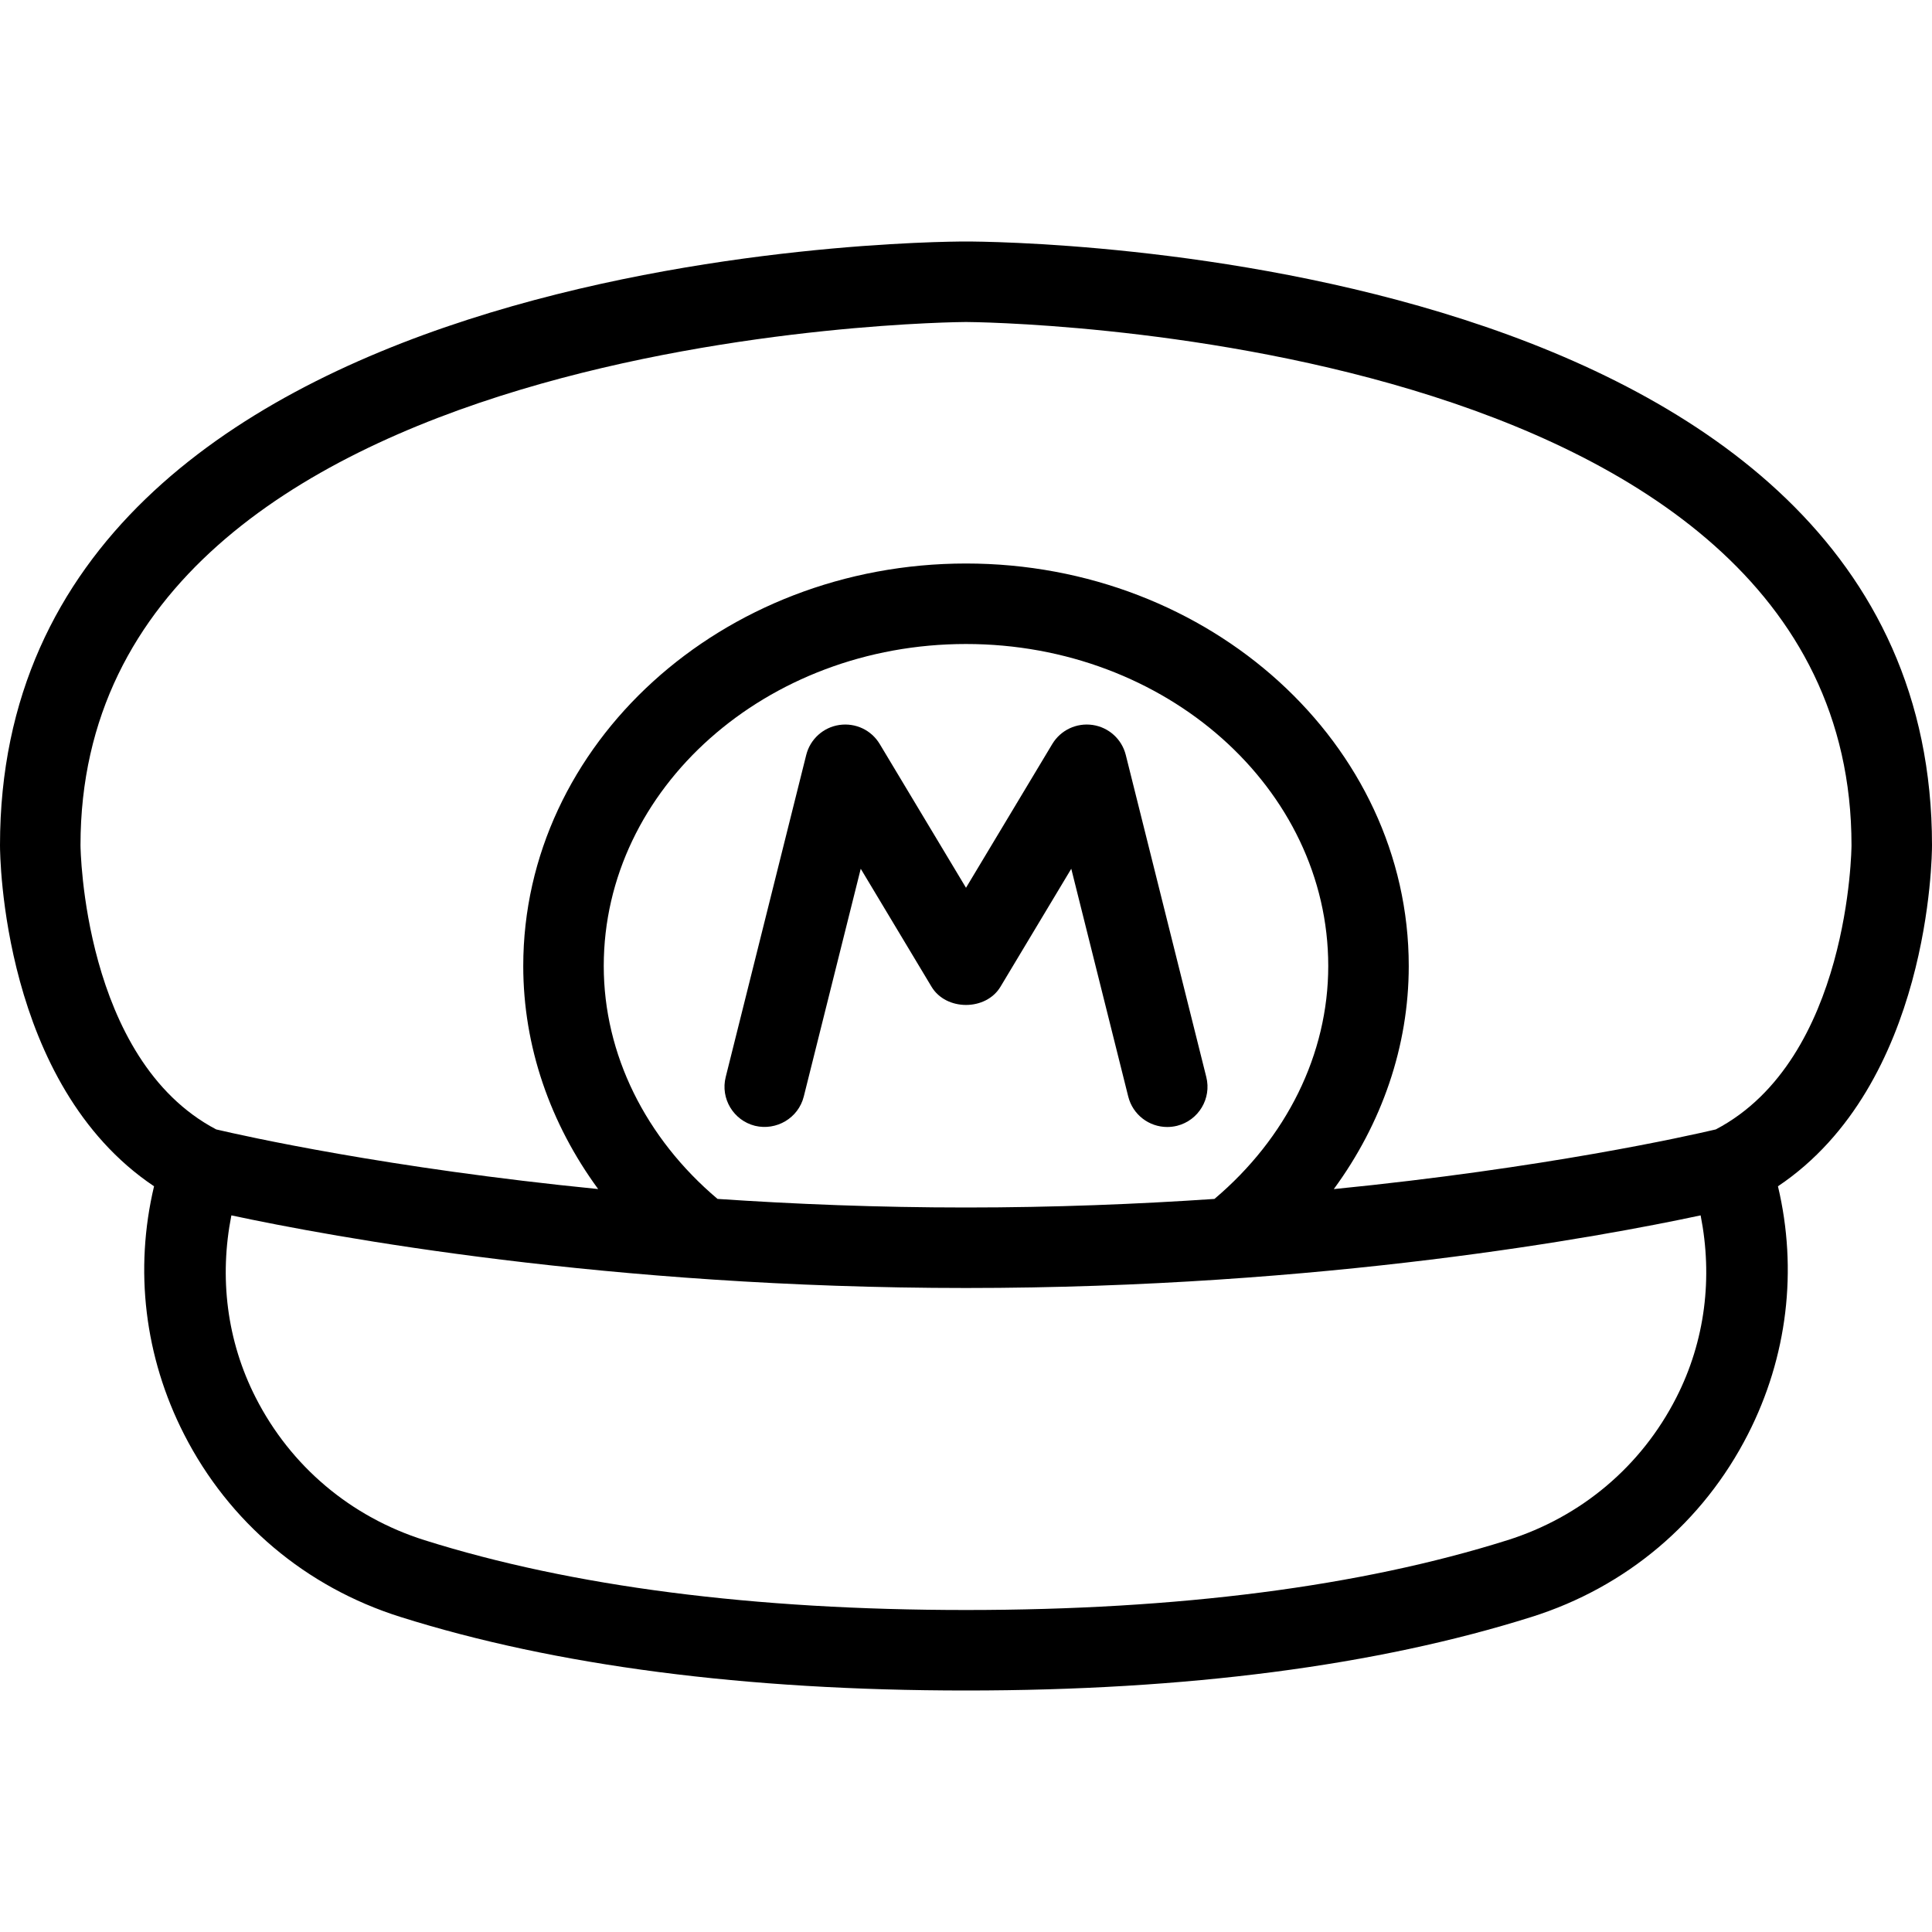 <?xml version="1.0" encoding="iso-8859-1"?>
<!-- Generator: Adobe Illustrator 19.0.0, SVG Export Plug-In . SVG Version: 6.00 Build 0)  -->
<svg version="1.1" id="Capa_1" xmlns="http://www.w3.org/2000/svg" xmlns:xlink="http://www.w3.org/1999/xlink" x="0px" y="0px"
	 viewBox="0 0 512 512" style="enable-background:new 0 0 512 512;" xml:space="preserve">
<g>
	<g>
		<g>
			<path d="M512,224C512,65.813,266.448,64,256,64S0,65.813,0,224c0,2.708,0.49,63.333,40.823,90.375
				c-5.26,22.167-2.521,45.208,7.958,65.729c11.896,23.313,32.25,40.5,57.323,48.396C147.135,441.438,197.563,448,256,448
				s108.865-6.563,149.896-19.5c25.073-7.896,45.427-25.083,57.323-48.396c10.479-20.521,13.219-43.563,7.958-65.729
				C511.51,287.333,512,226.708,512,224z M444.219,370.417c-9.271,18.167-25.167,31.583-44.74,37.75
				c-38.948,12.271-87.219,18.5-143.479,18.5s-104.531-6.229-143.479-18.5c-19.573-6.167-35.469-19.583-44.74-37.75
				c-7.72-15.124-9.699-31.948-6.465-48.331c26.422,5.654,99.767,19.247,194.684,19.247s168.262-13.594,194.684-19.247
				C453.918,338.469,451.939,355.293,444.219,370.417z M160,256c0-47.063,43.063-85.333,96-85.333s96,38.271,96,85.333
				c0,23.396-11.092,45.633-30.16,61.729C301.418,319.108,279.383,320,256,320c-23.375,0-45.414-0.895-65.848-2.276
				C171.092,301.629,160,279.404,160,256z M454.702,299.309c-7.385,1.738-45.306,10.259-101.232,15.814
				c12.737-17.362,19.863-37.837,19.863-59.122c0-58.813-52.635-106.667-117.333-106.667S138.667,197.188,138.667,256
				c0,21.288,7.125,41.757,19.853,59.113c-55.871-5.556-93.827-14.068-101.22-15.805C21.971,280.762,21.333,224.559,21.333,224
				C21.333,87.083,253.656,85.333,256,85.333S490.667,87.083,490.667,224C490.667,224.578,490.212,280.685,454.702,299.309z"/>
			<path d="M200.083,298.354c5.677,1.354,11.49-2.042,12.927-7.771l15.094-60.354l18.75,31.25c3.854,6.458,14.438,6.458,18.292,0
				l18.75-31.25l15.094,60.354c1.208,4.854,5.552,8.083,10.333,8.083c0.854,0,1.729-0.104,2.594-0.313
				c5.719-1.438,9.198-7.229,7.76-12.938l-21.333-85.333c-1.042-4.188-4.51-7.333-8.771-7.958c-4.292-0.625-8.49,1.354-10.719,5.063
				L256,235.271l-22.854-38.083c-2.219-3.708-6.396-5.688-10.719-5.063c-4.26,0.625-7.729,3.771-8.771,7.958l-21.333,85.333
				C190.885,291.125,194.365,296.917,200.083,298.354z"/>
		</g>
	</g>
</g>
<g>
</g>
<g>
</g>
<g>
</g>
<g>
</g>
<g>
</g>
<g>
</g>
<g>
</g>
<g>
</g>
<g>
</g>
<g>
</g>
<g>
</g>
<g>
</g>
<g>
</g>
<g>
</g>
<g>
</g>
</svg>
